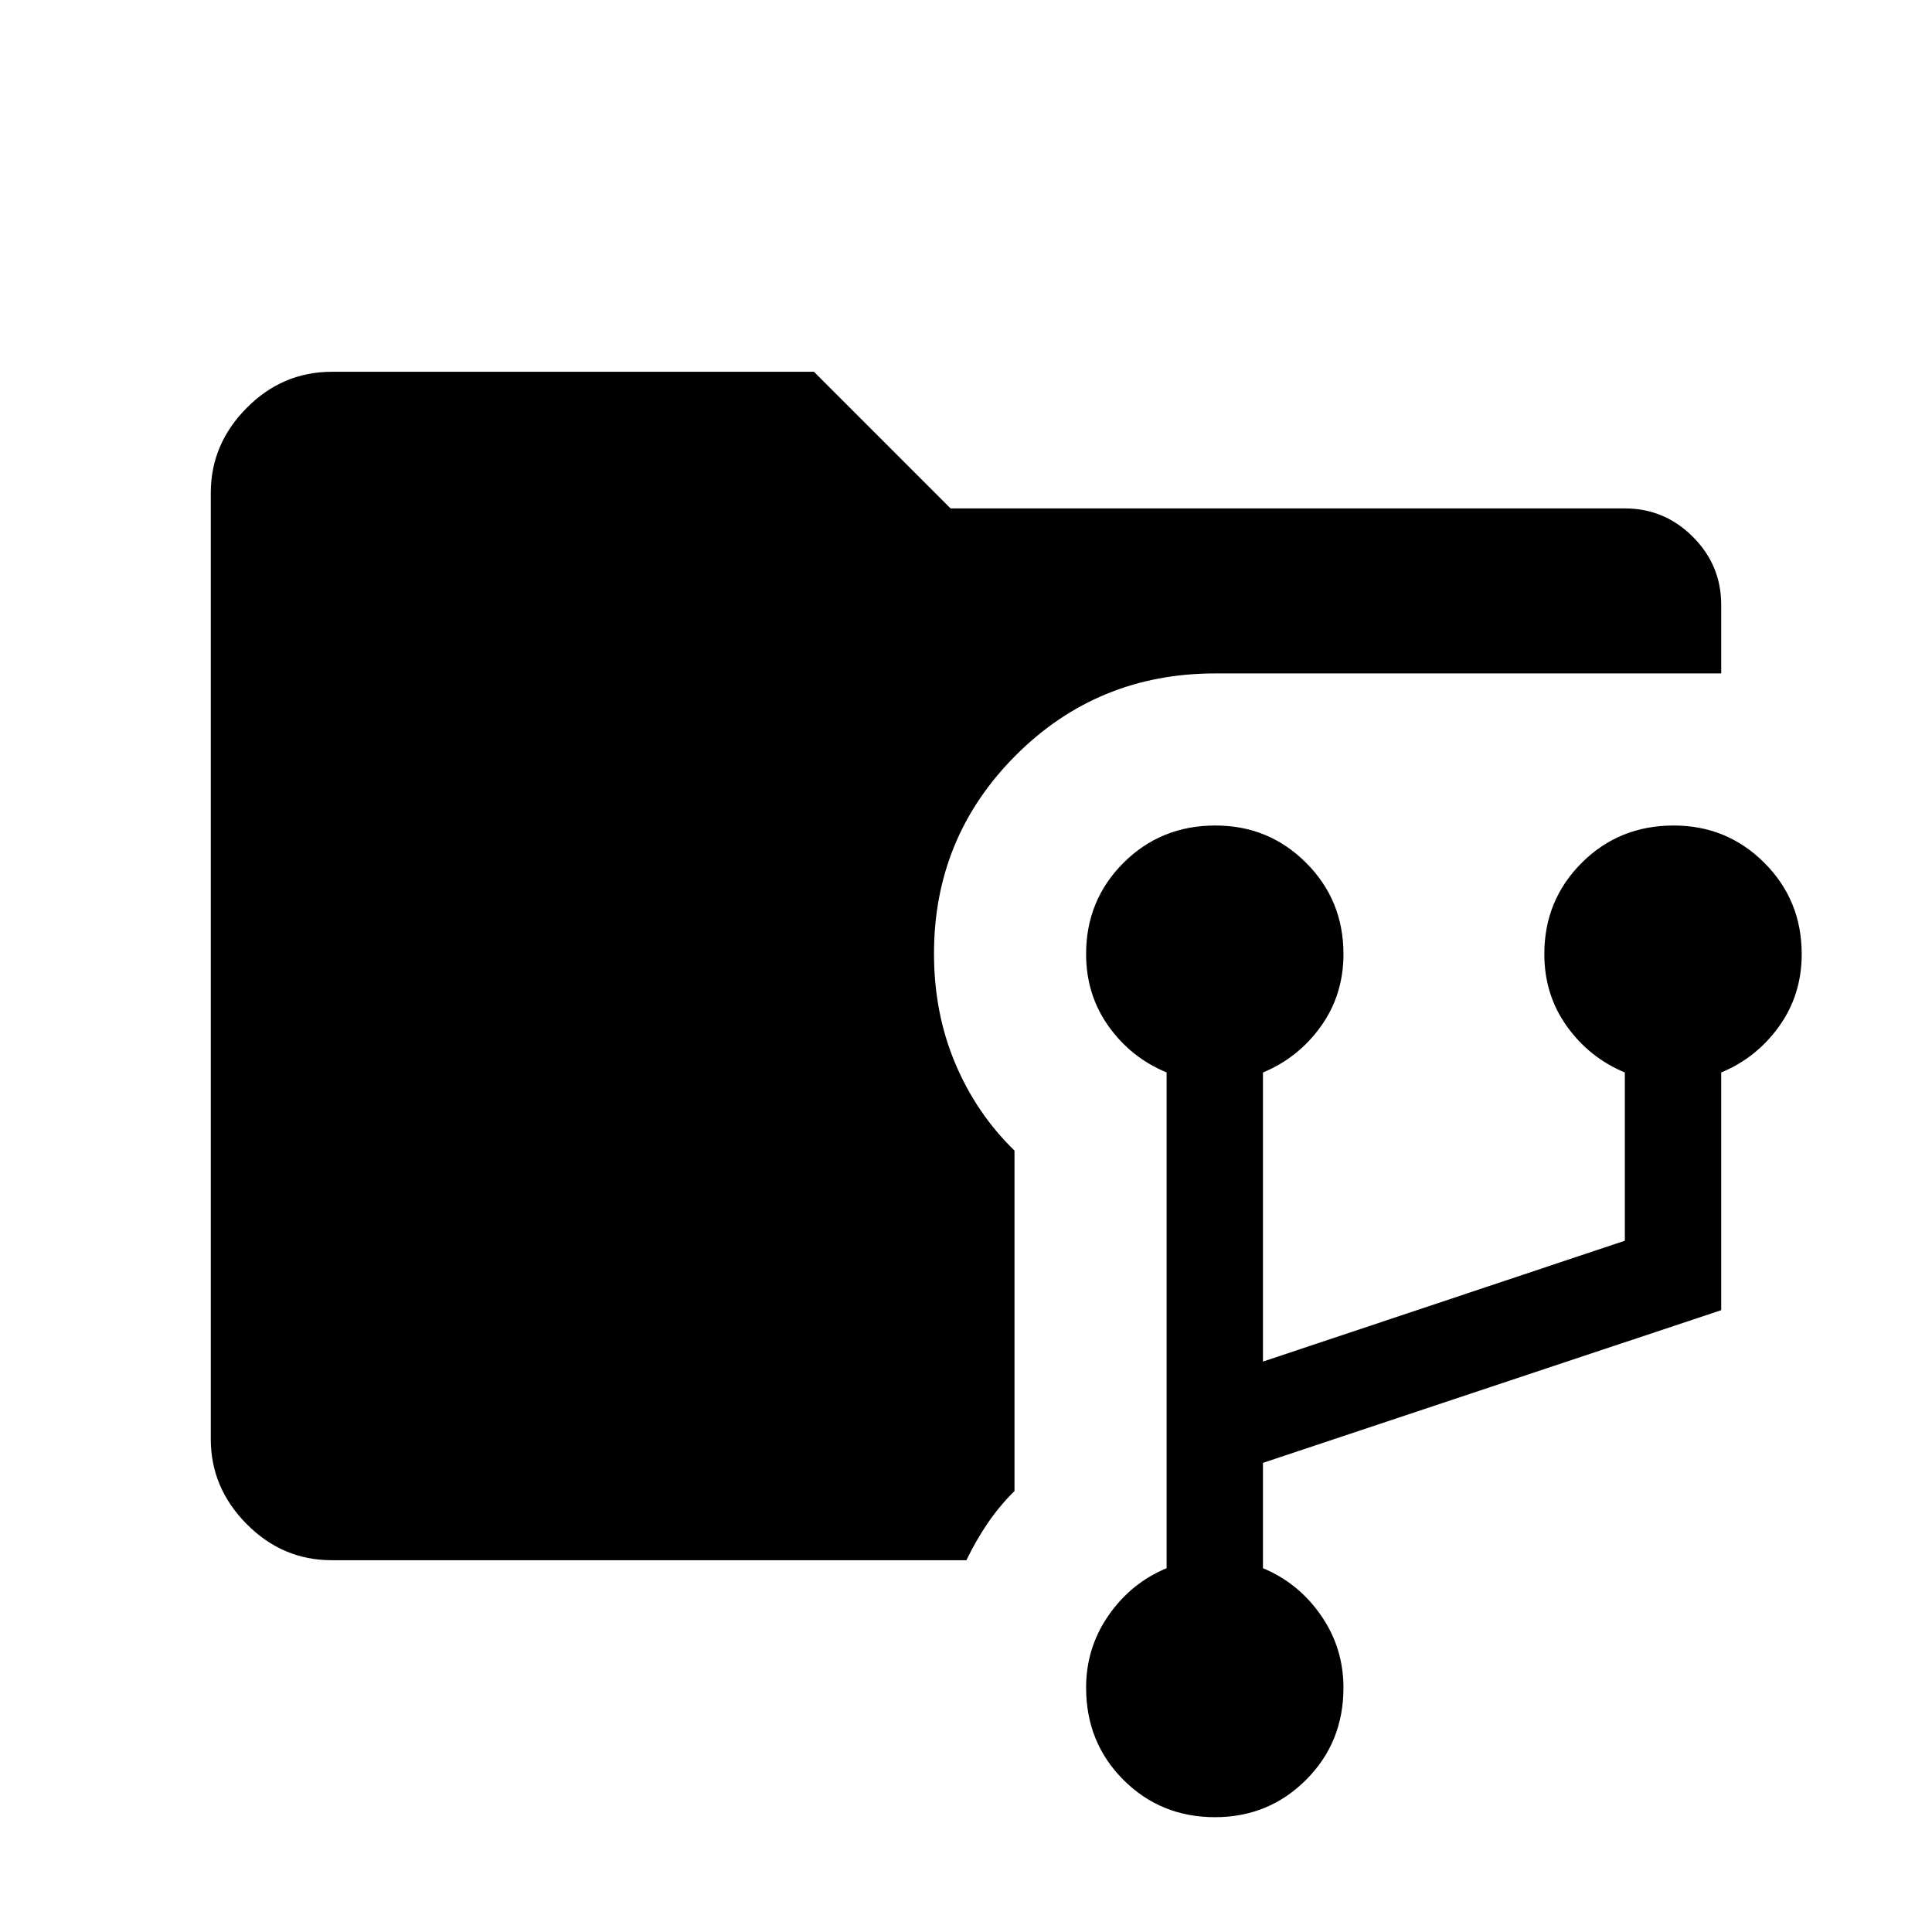 <svg xmlns="http://www.w3.org/2000/svg" height="40" viewBox="0 -960 960 960" width="40"><path d="M164.84-184.74q-24.49 0-42.29-17.98-17.81-17.98-17.81-42.16v-470.24q0-24.18 17.81-42.16 17.8-17.98 42.39-17.98h239.51l67.88 67.89h335.04q19.69 0 33.79 14.1 14.1 14.1 14.1 33.78v34.11H603.89q-58.47 0-99.13 40.67t-40.66 98.58q0 29.39 10.5 54.39 10.5 24.99 29.5 43.47v169.15q-7.57 7.5-13.42 16.13-5.84 8.62-10.48 18.25H164.84ZM603.75-57.05q-26.98 0-45.52-18.54-18.55-18.53-18.55-45.87 0-19.83 11.19-35.92 11.2-16.09 28.81-23.39v-246.35q-17.61-7.24-28.81-22.9-11.19-15.66-11.19-35.92 0-26.75 18.56-45.31 18.57-18.56 45.69-18.56 26.54 0 45.09 18.56 18.54 18.56 18.54 45.31 0 20.23-11.19 35.88-11.19 15.64-28.81 22.97v143.65l179.81-60.05v-83.6q-17.61-7.33-28.81-22.97-11.19-15.65-11.19-35.88 0-26.75 18.57-45.31 18.56-18.56 45.68-18.56 26.55 0 45.09 18.56 18.55 18.56 18.55 45.31 0 20.23-11.2 35.88-11.19 15.64-28.8 22.97v118.1l-227.7 75.87v52.35q17.62 7.31 28.81 23.42 11.19 16.11 11.19 35.96 0 27.22-18.58 45.78-18.59 18.56-45.23 18.56Z"/></svg>
